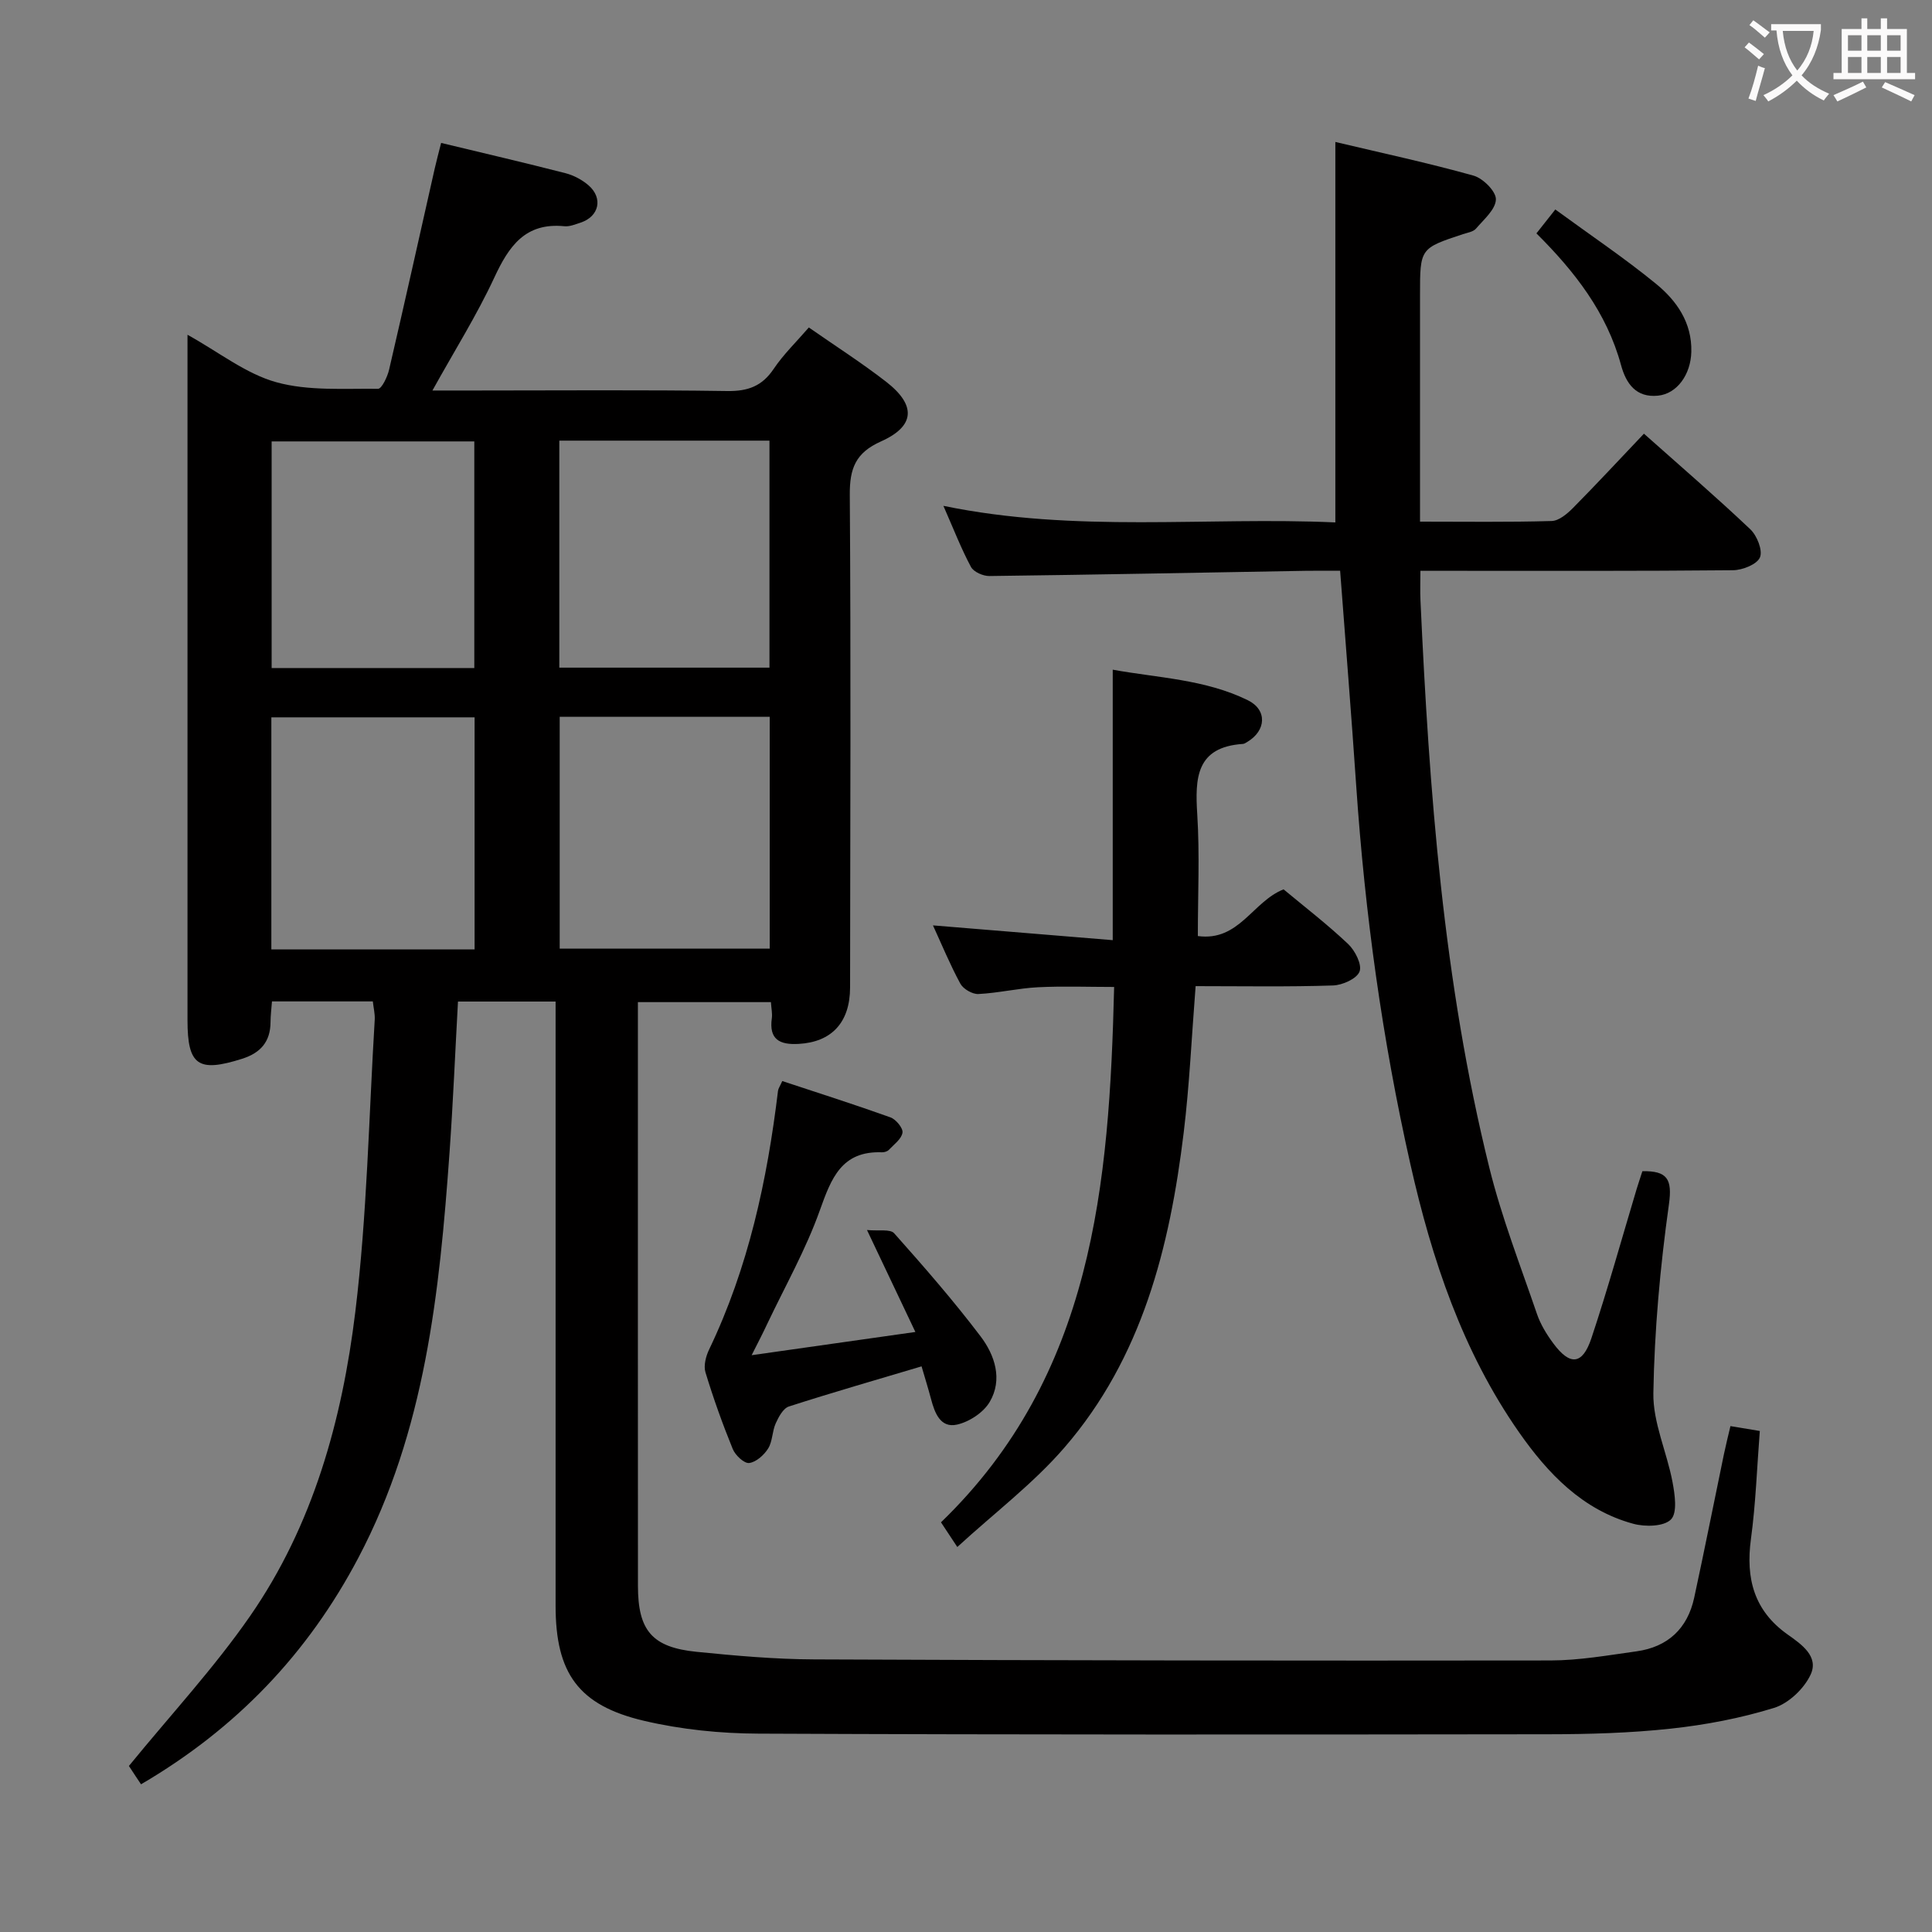 <svg enable-background="new 0 0 400 400" viewBox="0 0 400 400" xmlns="http://www.w3.org/2000/svg"><rect x="0" y="0" width="400" height="400" fill="#808080" stroke="none"/><g fill="#010000"><path d="m77.19 207.33c-6.97 0-13.73 0-20.88 0-.11 1.45-.29 2.87-.3 4.3-.03 4.05-2.05 6.36-5.89 7.58-9.09 2.88-11.3 1.39-11.3-7.98 0-45.16 0-90.31 0-135.47 0-1.81 0-3.63 0-6.45 6.55 3.63 12.08 8.07 18.37 9.82 6.65 1.85 14.02 1.28 21.07 1.37.77.01 1.96-2.49 2.3-3.97 3.23-13.87 6.31-27.77 9.45-41.66.36-1.59.79-3.17 1.32-5.28 8.74 2.11 17.25 4.08 25.72 6.26 1.72.44 3.47 1.37 4.81 2.53 3.04 2.65 2.17 6.44-1.62 7.7-1.1.36-2.3.87-3.39.76-8.11-.81-11.5 4.14-14.52 10.65-3.6 7.75-8.19 15.05-12.8 23.36h9.06c17.33 0 34.66-.15 51.99.11 4.27.06 7.2-1.01 9.6-4.58 2.02-3.01 4.69-5.58 7.28-8.58 5.46 3.81 10.93 7.3 16.03 11.26 6.23 4.85 5.98 9.17-1.09 12.33-5.27 2.35-6.5 5.6-6.46 11.07.24 33.99.1 67.98.06 101.98-.01 7.27-3.84 11.32-10.67 11.69-3.94.22-6.15-.94-5.53-5.33.13-.96-.1-1.96-.19-3.32-8.99 0-17.87 0-27.54 0v12.87c0 35.99-.01 71.99.01 107.98 0 9.25 2.92 12.73 12.12 13.66 8.1.81 16.24 1.54 24.37 1.57 50.82.22 101.64.29 152.46.22 5.94-.01 11.89-1.07 17.8-1.89 6.46-.9 10.54-4.7 11.93-11.08 2.14-9.89 4.1-19.82 6.16-29.73.4-1.92.88-3.82 1.35-5.82 2.03.34 3.78.63 6.08 1.01-.59 7.56-.84 15.03-1.84 22.39-1.1 8.14.64 14.81 7.58 19.73 2.88 2.04 6.53 4.54 4.78 8.32-1.35 2.91-4.56 5.96-7.57 6.89-6.92 2.14-14.18 3.52-21.4 4.3-8.41.91-16.93 1.15-25.41 1.16-54.49.07-108.98.11-163.46-.13-7.91-.03-15.99-.85-23.67-2.65-13.63-3.19-18.33-9.89-18.33-23.83-.01-39.66 0-79.32 0-118.98 0-1.95 0-3.91 0-6.11-6.94 0-13.38 0-20.21 0-.58 10.44-1.01 20.86-1.75 31.27-2.07 28.91-5.02 57.63-18.89 83.92-10.44 19.8-25.23 35.32-44.98 46.87-.39-.58-.76-1.14-1.13-1.69-.71-1.08-1.42-2.17-1.38-2.11 8.68-10.63 17.63-20.28 25.06-30.99 13.07-18.83 19.08-40.63 21.81-62.99 2.45-20.08 2.8-40.42 4.03-60.65.04-1.16-.25-2.3-.4-3.66zm38.69-58.93v48.01h43.48c0-16.27 0-32.12 0-48.01-14.71 0-28.98 0-43.48 0zm43.43-10.17c0-15.9 0-31.43 0-47-14.79 0-29.06 0-43.51 0v47zm-103.13 58.33h42.08c0-16.13 0-32 0-48.04-14.19 0-28.05 0-42.08 0zm42.02-58.25c0-15.99 0-31.51 0-46.92-14.27 0-28.14 0-41.96 0v46.92z"/><path d="m277.46 118.17c-2.6 0-4.9-.03-7.2.01-21.8.38-43.61.81-65.41 1.08-1.3.02-3.26-.84-3.82-1.88-2.02-3.77-3.57-7.78-5.71-12.65 27.44 5.66 54.34 2.23 81.15 3.43 0-26.35 0-52.2 0-78.77 9.65 2.29 19.2 4.34 28.6 6.97 1.97.55 4.68 3.26 4.64 4.92-.05 2.07-2.5 4.16-4.12 6.05-.57.67-1.77.84-2.71 1.15-8.88 2.94-8.88 2.94-8.88 12.61v46.91c9.36 0 18.31.13 27.25-.13 1.51-.04 3.22-1.49 4.42-2.7 4.91-4.96 9.65-10.08 14.69-15.38 7.5 6.67 14.91 13.06 22.01 19.78 1.4 1.32 2.62 4.38 2.01 5.83s-3.61 2.64-5.58 2.66c-19.49.19-38.99.12-58.49.12-1.81 0-3.63 0-6.23 0 0 2.24-.08 4.16.01 6.07 1.81 39.54 4.72 78.97 14.27 117.55 2.54 10.26 6.42 20.21 9.85 30.24.74 2.16 2 4.22 3.37 6.07 3.46 4.69 6.04 4.5 7.89-1.01 3.41-10.22 6.29-20.63 9.39-30.96.38-1.25.81-2.49 1.18-3.66 5.12-.08 6.24 1.58 5.49 6.89-1.81 12.93-3 26.02-3.22 39.06-.1 6.1 2.8 12.21 3.96 18.38.49 2.59 1.05 6.38-.31 7.77-1.45 1.49-5.35 1.57-7.81.9-10.52-2.86-17.71-10.44-23.65-18.94-11.7-16.74-18.06-35.82-22.5-55.53-5.82-25.79-9.41-51.92-11.21-78.3-.99-14.58-2.17-29.15-3.33-44.54z"/><path d="m247.54 204.17c-.83 10.54-1.27 20.49-2.47 30.34-2.88 23.72-8.61 46.6-24.69 65.19-6.45 7.46-14.5 13.54-22.18 20.59-1.49-2.25-2.36-3.57-3.38-5.11 31.48-30.41 34.85-69.85 35.85-110.84-5.32 0-10.56-.2-15.78.06-4.12.21-8.21 1.2-12.33 1.4-1.24.06-3.13-1.04-3.73-2.14-2.13-3.93-3.84-8.08-5.67-12.07 12.43 1.02 24.76 2.03 37.22 3.06 0-19.12 0-37.17 0-56 9.28 1.7 19.09 1.97 27.96 6.32 4.09 2 3.81 6.32-.1 8.63-.28.17-.59.4-.9.42-9.71.65-9.94 7.05-9.46 14.6.52 8.27.12 16.6.12 25.18 8.54 1.16 11.31-7.13 17.75-9.67 4.31 3.59 9.05 7.23 13.37 11.32 1.44 1.36 2.91 4.27 2.36 5.7-.57 1.49-3.54 2.82-5.5 2.88-9.3.31-18.62.14-28.44.14z"/><path d="m155.62 280.58c11.64-1.65 22.38-3.17 33.9-4.81-3.31-6.98-6.34-13.36-10.02-21.11 2.4.24 4.81-.25 5.63.68 6.17 6.93 12.29 13.95 17.89 21.34 2.95 3.89 4.62 8.92 1.89 13.57-1.29 2.2-4.25 4.14-6.78 4.7-3.42.76-4.61-2.41-5.37-5.3-.58-2.19-1.26-4.36-1.96-6.76-9.45 2.82-18.51 5.42-27.47 8.31-1.18.38-2.13 2.16-2.73 3.5-.74 1.64-.64 3.71-1.56 5.19-.85 1.36-2.5 2.84-3.94 3.01-1.03.12-2.86-1.6-3.39-2.89-2.12-5.2-4.02-10.51-5.65-15.88-.42-1.38.08-3.32.75-4.72 8.14-16.97 12.03-35.05 14.27-53.58.06-.46.38-.89.88-2.01 7.47 2.47 14.98 4.86 22.4 7.52 1.14.41 2.64 2.24 2.49 3.17-.21 1.32-1.77 2.44-2.84 3.57-.31.32-.92.5-1.39.49-8.39-.32-10.51 5.38-12.88 12.01-2.88 8.1-7.18 15.69-10.88 23.49-.89 1.91-1.87 3.79-3.24 6.51z"/><path d="m322.01 43.37c7.31 5.35 14.33 10.06 20.85 15.39 4.27 3.49 7.46 8.03 7.31 14.08-.11 4.69-2.95 8.69-6.91 9.08-4.52.45-6.59-2.48-7.64-6.32-2.96-10.9-9.61-19.41-17.52-27.28 1.12-1.43 2.24-2.85 3.91-4.95z"/></g><path d="m362.1 8.8c1.1.8 2.1 1.6 3.1 2.4l-1 1.1c-1.3-1.1-2.3-2-3-2.5zm1.9 4.8c.5.2.9.4 1.4.5-.6 2.3-1.3 4.5-1.9 6.8l-1.5-.5c.8-2.1 1.4-4.3 2-6.8zm-1-9.4c1.3.9 2.4 1.8 3.4 2.5l-1 1.1c-1.4-1.2-2.4-2.1-3.2-2.6zm3.7 2.2v-1.4h10.3v1.2c-.5 3.6-1.8 6.8-4 9.4 1.5 1.6 3.4 2.8 5.7 3.8-.3.4-.7.8-1.1 1.4-2.3-1.1-4.1-2.5-5.6-4.1-1.6 1.6-3.6 3.1-5.9 4.3-.3-.5-.7-.9-1-1.3 2.4-1.1 4.4-2.5 6-4.1-1.9-2.5-3-5.6-3.3-9.3h-1.1zm8.8 0h-6.4c.3 3.3 1.3 6 3 8.2 2-2.3 3.1-5.1 3.4-8.2z" fill="#fbfafa"/><path d="m385.3 3.8h1.3v2.2h2.8v-2.2h1.3v2.2h4.1v9.1h1.7v1.3h-16.9v-1.3h1.7v-9.1h4.1v-2.2zm.4 13.1.7 1.2c-1.8.9-3.8 1.9-6 2.9-.2-.4-.5-.8-.8-1.3 2.3-1 4.3-1.9 6.1-2.8zm-3.1-6.4h2.8v-3.2h-2.8zm0 4.6h2.8v-3.3h-2.8zm4-4.6h2.8v-3.2h-2.8zm0 4.6h2.8v-3.3h-2.8zm3.7 1.9c2.1.9 4.1 1.8 6.1 2.7l-.7 1.3c-2.2-1.1-4.2-2-6.1-2.9zm3.2-9.7h-2.8v3.2h2.8zm-2.8 7.8h2.8v-3.3h-2.8z" fill="#fbfafa"/></svg>